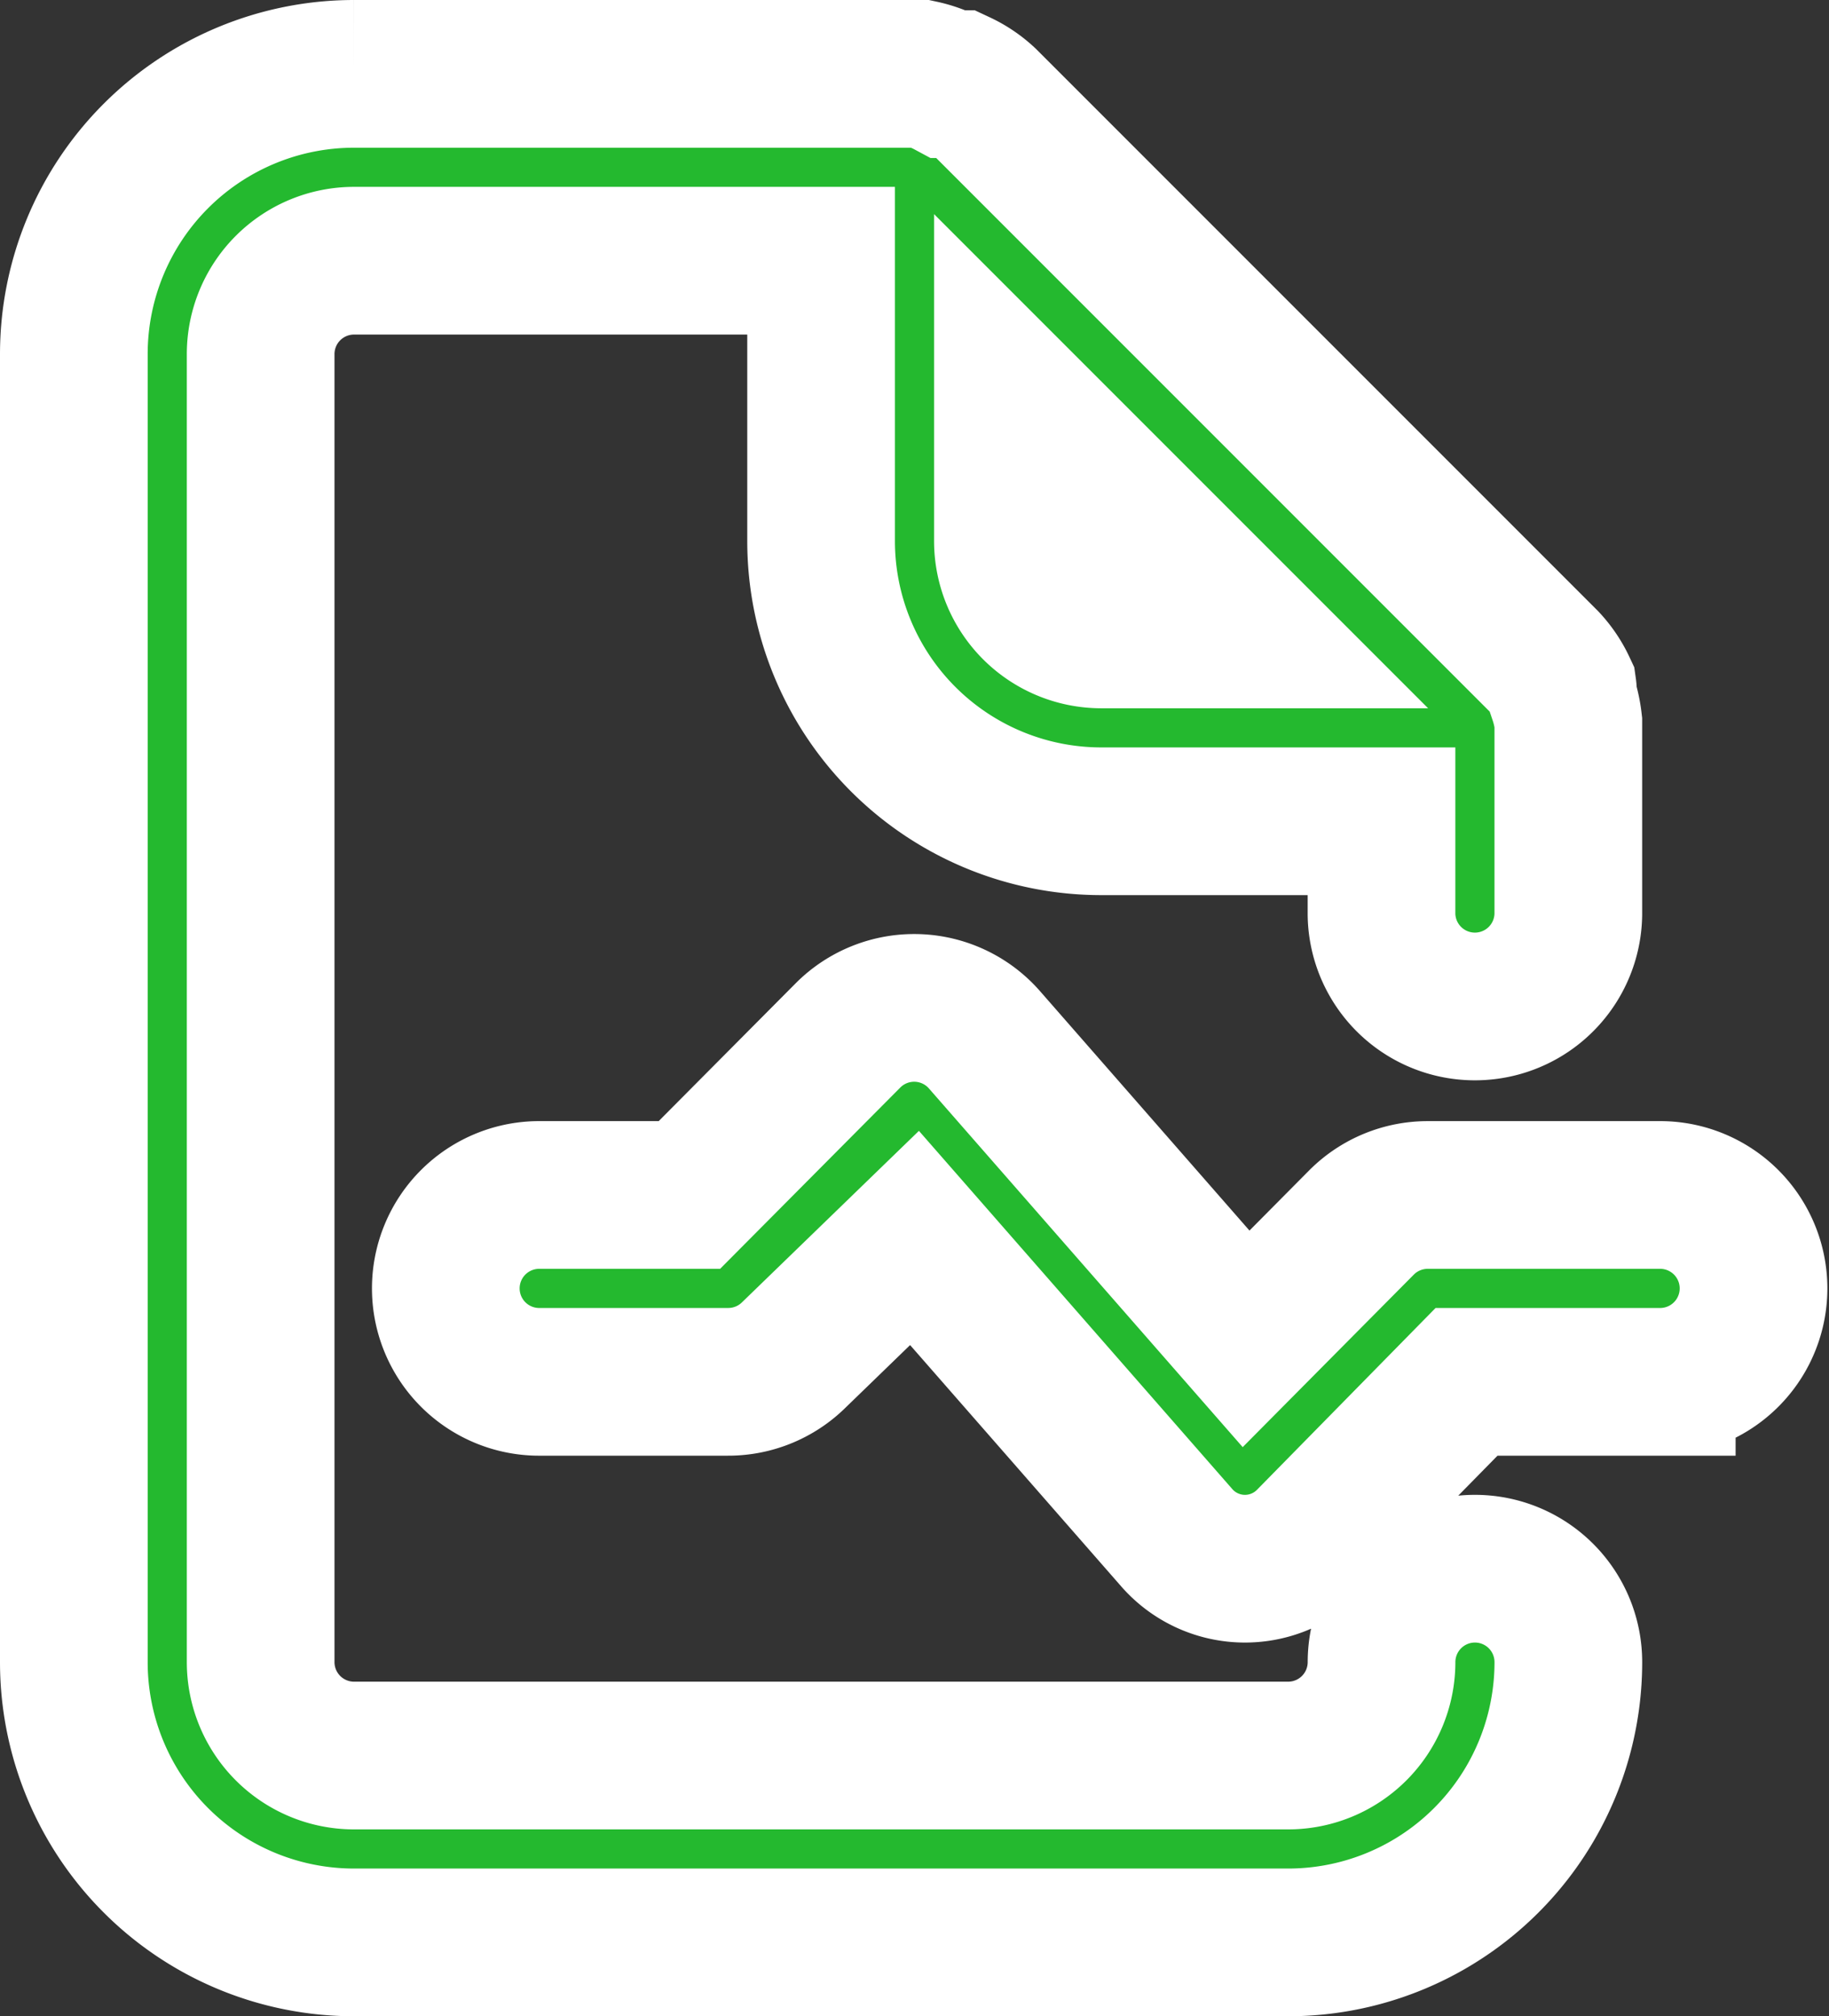 <svg xmlns="http://www.w3.org/2000/svg" width="61.925" height="68.25" viewBox="0 0 61.925 68.25"><rect x="0" y="0" width="61.925" height="68.25" fill="#333333" stroke="none"/><path d="M49.938 53.1a3.163 3.163 0 0 0-3.163 3.162 3.163 3.163 0 0 1-3.162 3.163H11.987a3.163 3.163 0 0 1-3.162-3.163V11.988a3.162 3.162 0 0 1 3.162-3.163H27.8v9.487a9.488 9.488 0 0 0 9.487 9.488h9.487v3.162a3.163 3.163 0 0 0 6.325 0v-6.514a4.143 4.143 0 0 0-.19-.854 1.012 1.012 0 0 0 0-.285 3.384 3.384 0 0 0-.6-.885L33.334 3.449a3.384 3.384 0 0 0-.885-.6h-.316a3.605 3.605 0 0 0-.949-.349h-19.2A9.488 9.488 0 0 0 2.5 11.988v44.275a9.487 9.487 0 0 0 9.487 9.487h31.625a9.487 9.487 0 0 0 9.488-9.487 3.163 3.163 0 0 0-3.162-3.163zM34.125 13.284l8.191 8.191h-5.029a3.163 3.163 0 0 1-3.162-3.163zM56.263 40.45h-7.907a3.163 3.163 0 0 0-2.245.917l-3.922 3.953-8.855-10.12a3.162 3.162 0 0 0-4.617-.158l-5.376 5.408h-5.028a3.163 3.163 0 1 0 0 6.325h6.325a3.163 3.163 0 0 0 2.245-.917l4.08-3.953 8.855 10.12a3.069 3.069 0 0 0 4.522.158l5.313-5.408h6.61a3.163 3.163 0 0 0 0-6.325z" fill="#24b92f" stroke="#fff" stroke-width="5"/></svg>